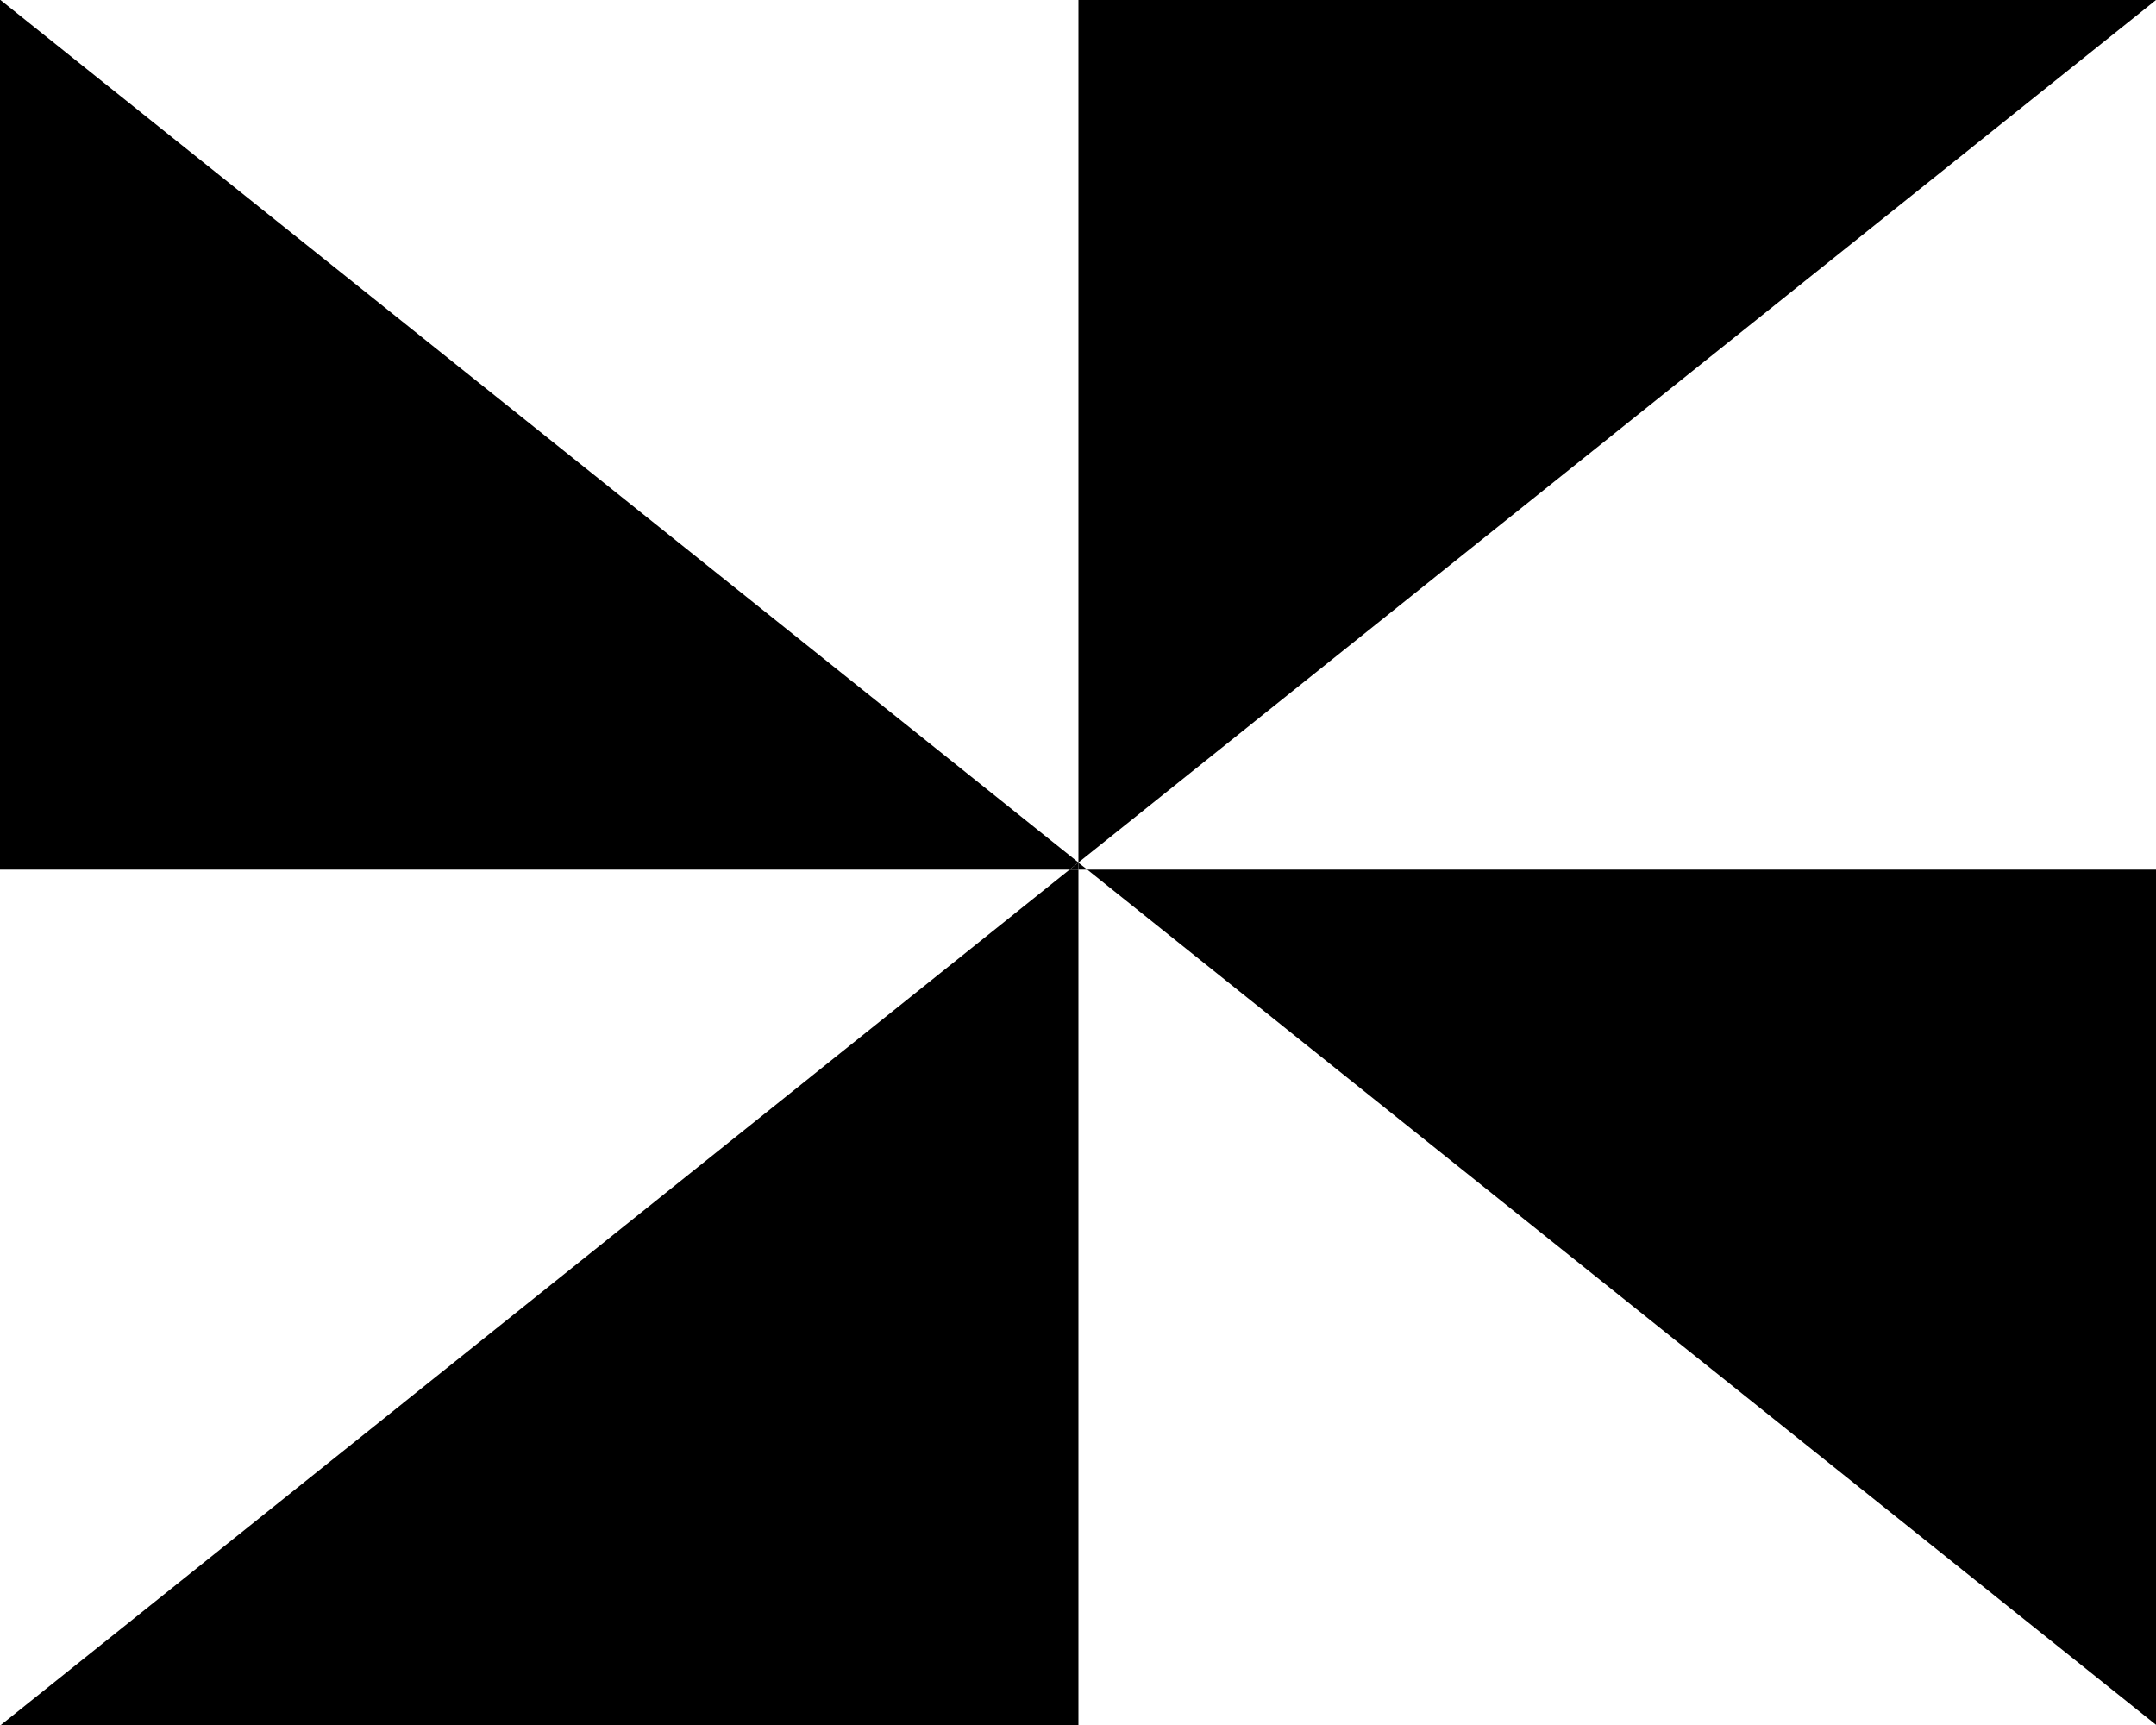 <svg xmlns="http://www.w3.org/2000/svg" viewBox="0 0 100 80"><title>Artboard4</title><g id="Layer_2" data-name="Layer 2"><g id="Layer_1-2" data-name="Layer 1"><polygon points="100 0 50.02 0 50.02 40 100 0"/><polygon points="50.02 40 50.02 40 50.02 40.01 50.02 40"/><polygon points="100 79.99 100 40.33 50.43 40.33 100 79.99"/><polygon points="50.02 40 0.02 0 0 0 0 40.33 49.61 40.33 50.02 40"/><polygon points="50.02 40.01 50.02 40 49.61 40.33 50.02 40.33 50.02 40.01"/><polygon points="50.43 40.33 50.02 40.01 50.02 40.33 50.43 40.33"/><polygon points="49.61 40.33 0.04 80 50.02 80 50.02 40.33 49.61 40.33"/></g></g></svg>